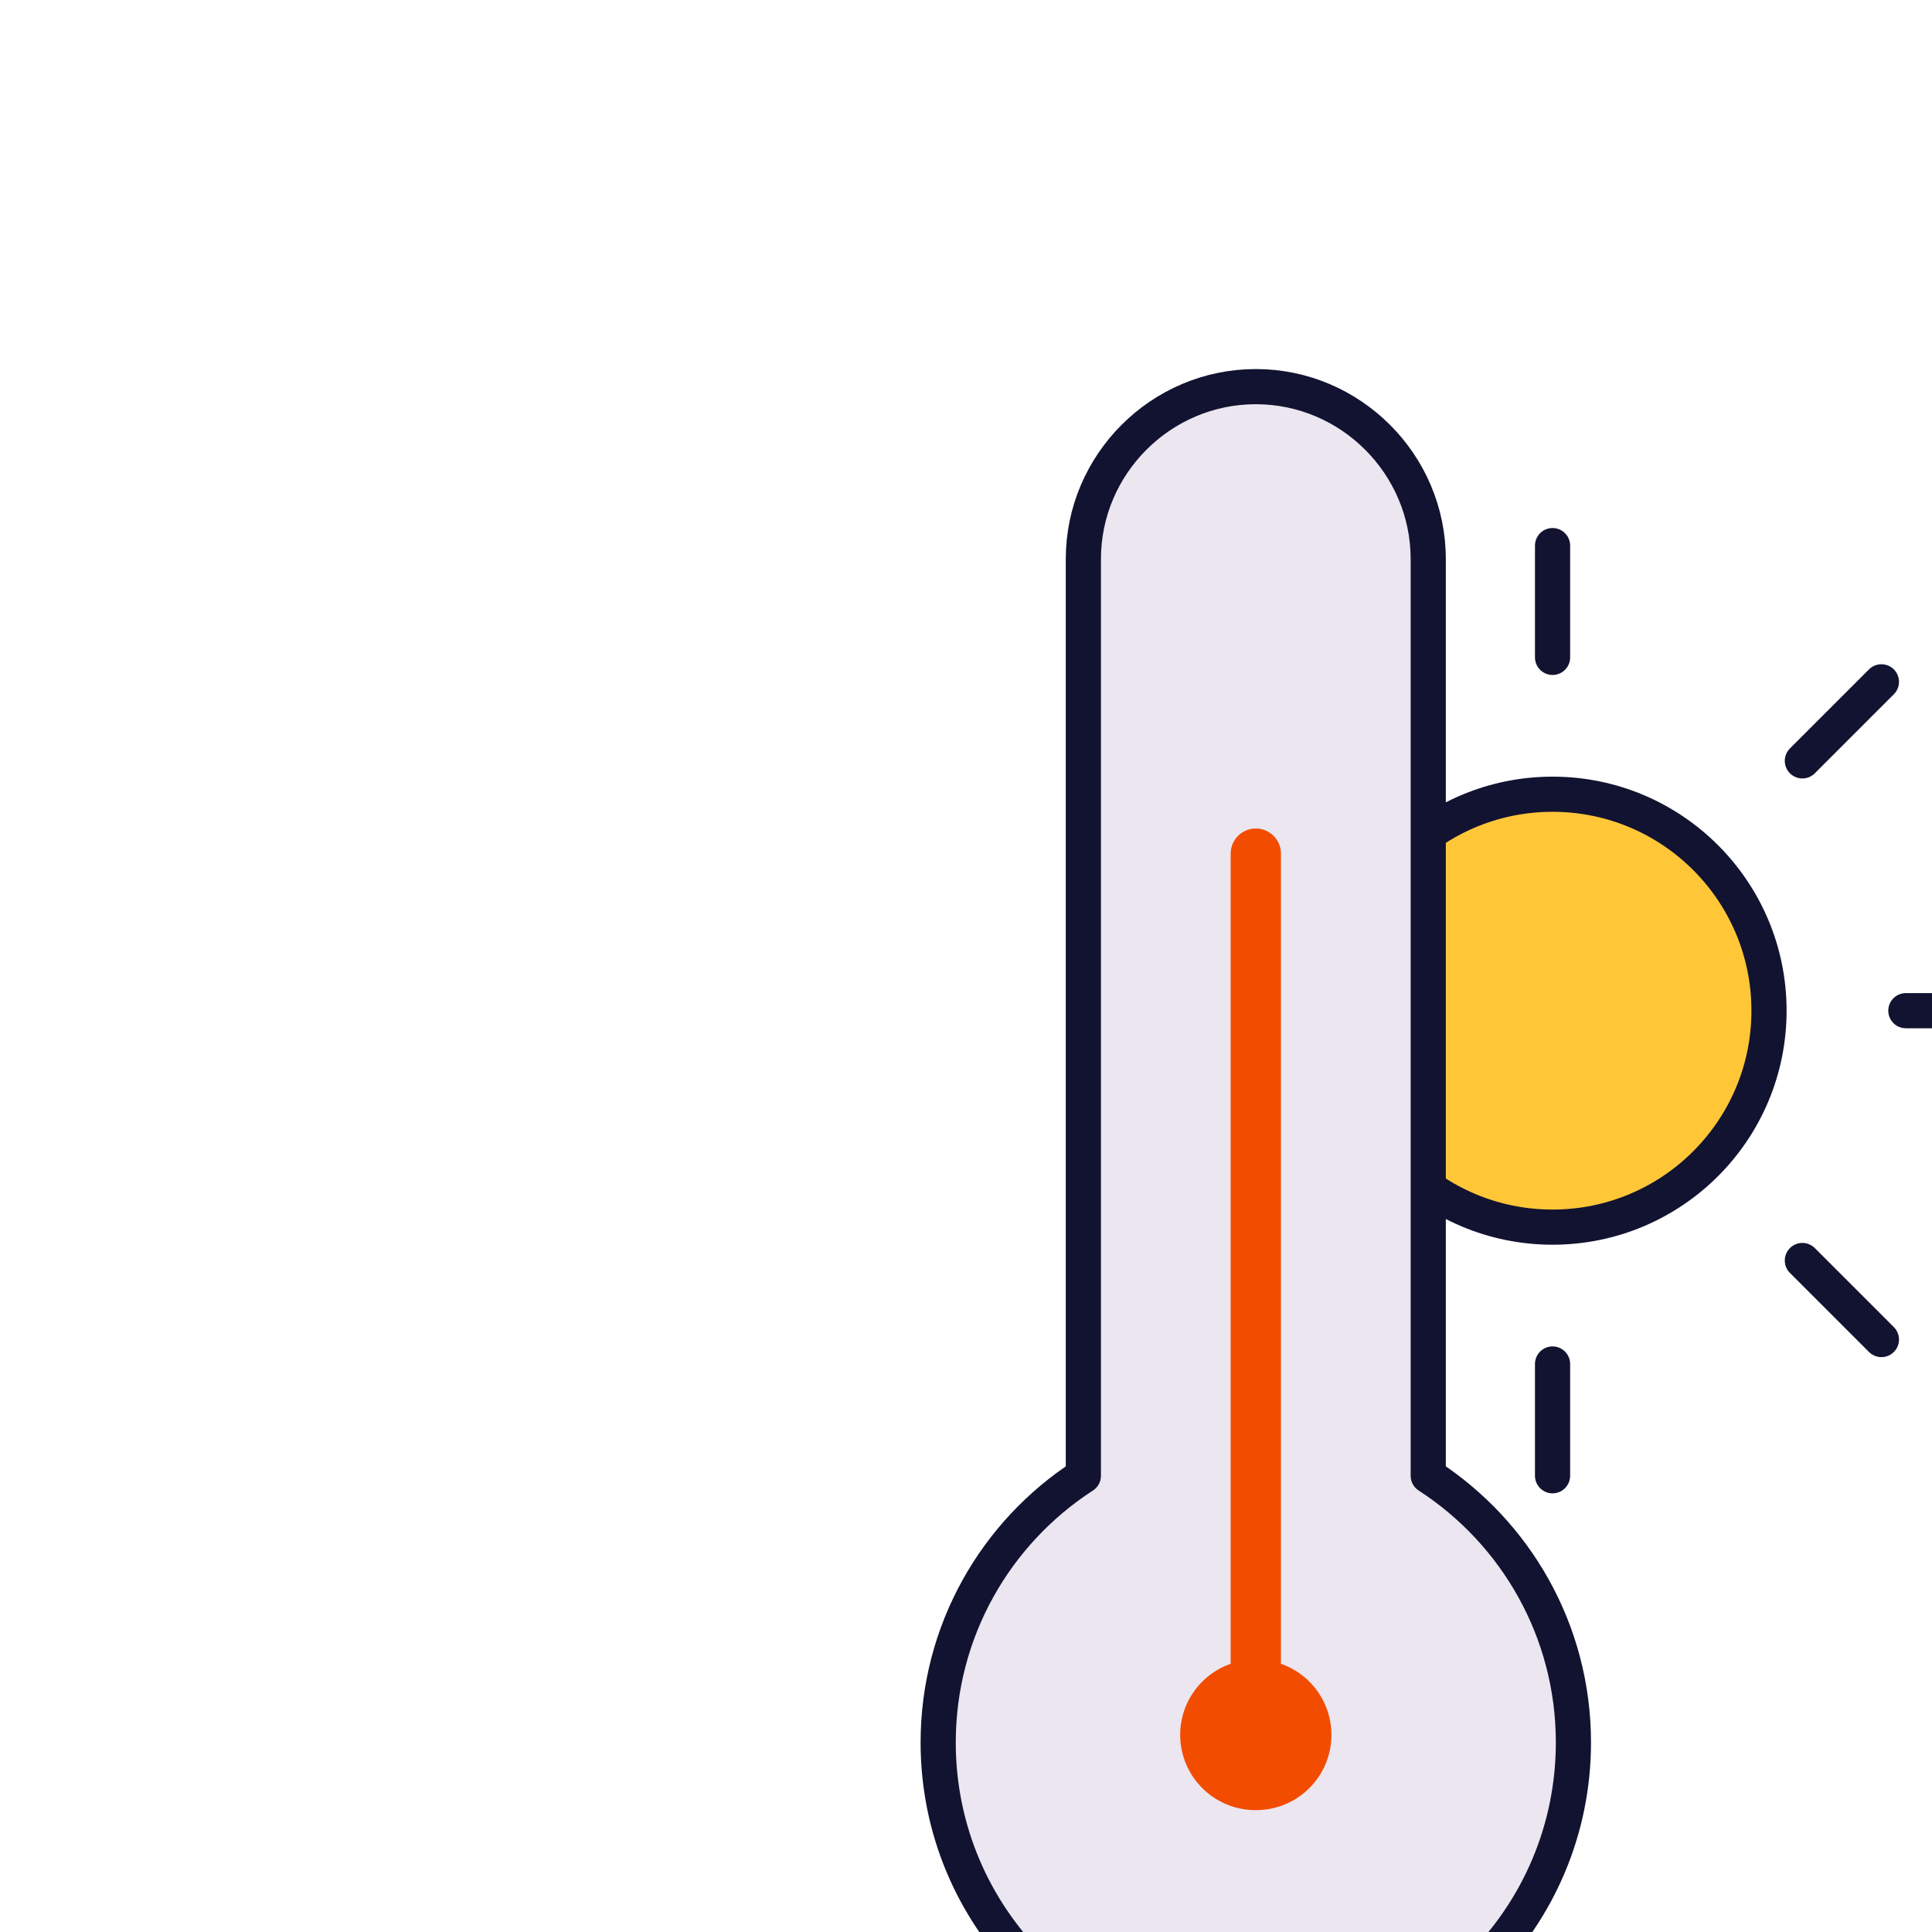 <svg xmlns="http://www.w3.org/2000/svg" viewBox="0 0 500 500" width="500" height="500"
	preserveAspectRatio="xMidYMid meet"
	style="width: 100%; height: 100%; transform: translate3d(0px, 0px, 0px) scale(1.3); content-visibility: visible;">
	<defs>
		<clipPath id="__lottie_element_7574">
			<rect width="500" height="500" x="0" y="0"></rect>
		</clipPath>
	</defs>
	<g clip-path="url(#__lottie_element_7574)">
		<g transform="matrix(1,0,0,1,45,-5.5)" opacity="1" style="display: block;">
			<g opacity="1" transform="matrix(1,0,0,1,274.03,207.665)">
				<path fill="rgb(255,199,56)" fill-opacity="1"
					d=" M-33.915,-35.28 C-26.915,-40.2 -18.385,-43.09 -9.175,-43.09 C14.625,-43.09 33.915,-23.8 33.915,0 C33.915,23.8 14.625,43.09 -9.175,43.09 C-18.385,43.09 -26.915,40.2 -33.915,35.28">
				</path>
			</g>
			<g opacity="0.5" transform="matrix(1,0,0,1,251.357,207.665)"
				style="mix-blend-mode: multiply;">
				<path fill="rgb(255,199,56)" fill-opacity="1"
					d=" M25.36,40.083 C1.577,40.083 -17.704,20.802 -17.704,-2.981 C-17.704,-21.138 -6.461,-36.659 9.438,-42.992 C-12.455,-40.945 -29.592,-22.526 -29.592,-0.098 C-29.592,23.7 -10.3,42.992 13.498,42.992 C19.19,42.992 24.618,41.878 29.592,39.873 C28.199,40.009 26.789,40.083 25.36,40.083z">
				</path>
			</g>
		</g>
		<g transform="matrix(1,0,0,1,0,0)" opacity="1" style="display: block;">
			<g opacity="1" transform="matrix(1,0,0,1,366.678,143.603)">
				<path stroke-linecap="round" stroke-linejoin="round" fill-opacity="0" stroke="rgb(18,19,49)"
					stroke-opacity="1" stroke-width="7"
					d=" M-100.691,57.601 C-100.691,81.399 -81.399,100.691 -57.601,100.691 C-33.803,100.691 -14.51,81.399 -14.51,57.601 C-14.51,33.803 -33.803,14.51 -57.601,14.51 C-81.399,14.51 -100.691,33.803 -100.691,57.601z M-57.601,-12.732 C-57.601,-12.732 -57.601,-34.986 -57.601,-34.986 M-107.333,7.868 C-107.333,7.868 -123.069,-7.868 -123.069,-7.868 M-127.933,57.601 C-127.933,57.601 -150.187,57.601 -150.187,57.601 M-107.333,107.333 C-107.333,107.333 -123.069,123.069 -123.069,123.069 M-57.601,127.933 C-57.601,127.933 -57.601,150.187 -57.601,150.187 M-7.868,107.333 C-7.868,107.333 7.868,123.069 7.868,123.069 M12.732,57.601 C12.732,57.601 34.986,57.601 34.986,57.601 M-7.868,7.868 C-7.868,7.868 7.868,-7.868 7.868,-7.868">
				</path>
			</g>
		</g>
		<g transform="matrix(1,0,0,1,45,-6)" opacity="1" style="display: block;">
			<g opacity="1" transform="matrix(1,0,0,1,205.785,250)">
				<path fill="rgb(235,230,239)" fill-opacity="1"
					d=" M34.33,50.245 C34.33,50.245 34.33,-7.056 34.33,-7.056 C34.33,-7.056 34.33,-77.615 34.33,-77.615 C34.33,-77.615 34.33,-132.245 34.33,-132.245 C34.33,-151.125 18.88,-166.575 0,-166.575 C-18.88,-166.575 -34.33,-151.125 -34.33,-132.245 C-34.33,-132.245 -34.33,50.245 -34.33,50.245 C-51.72,61.505 -63.23,81.085 -63.23,103.345 C-63.23,138.265 -34.92,166.575 0,166.575 C34.92,166.575 63.23,138.265 63.23,103.345 C63.23,81.085 51.72,61.505 34.33,50.245z">
				</path>
			</g>
			<g opacity="0.5" transform="matrix(1,0,0,1,183.921,249.055)"
				style="mix-blend-mode: multiply;">
				<path fill="rgb(235,230,239)" fill-opacity="1"
					d=" M-27.366,110.132 C-27.366,87.872 -15.856,68.292 1.534,57.032 C1.534,57.032 1.534,-125.458 1.534,-125.458 C1.534,-144.338 16.984,-159.788 35.864,-159.788 C37.736,-159.788 39.573,-159.63 41.366,-159.338 C35.817,-163.195 29.094,-165.467 21.864,-165.467 C2.984,-165.467 -12.466,-150.017 -12.466,-131.137 C-12.466,-131.137 -12.466,51.353 -12.466,51.353 C-29.856,62.613 -41.366,82.193 -41.366,104.453 C-41.366,133.628 -21.6,158.175 5.267,165.467 C-14.189,154.685 -27.366,133.951 -27.366,110.132z">
				</path>
			</g>
		</g>
		<g transform="matrix(1,0,0,1,250,257.663)" opacity="1" style="display: block;">
			<g opacity="1" transform="matrix(1,0,0,1,0,0)">
				<path stroke-linecap="round" stroke-linejoin="round" fill-opacity="0" stroke="rgb(242,76,0)"
					stroke-opacity="1" stroke-width="10.01"
					d=" M0,-87.722 C0,-87.722 0,87.722 0,87.722"></path>
			</g>
		</g>
		<g transform="matrix(1,0,0,1,250,243.545)" opacity="1" style="display: block;">
			<g opacity="1" transform="matrix(1,0,0,1,0,0)">
				<path stroke-linecap="round" stroke-linejoin="round" fill-opacity="0" stroke="rgb(18,19,49)"
					stroke-opacity="1" stroke-width="7"
					d=" M34.33,50.245 C34.33,50.245 34.33,-132.245 34.33,-132.245 C34.33,-151.125 18.88,-166.575 0,-166.575 C-18.88,-166.575 -34.33,-151.125 -34.33,-132.245 C-34.33,-132.245 -34.33,50.245 -34.33,50.245 C-51.72,61.505 -63.23,81.085 -63.23,103.345 C-63.23,138.265 -34.92,166.575 0,166.575 C34.92,166.575 63.23,138.265 63.23,103.345 C63.23,81.085 51.72,61.505 34.33,50.245z">
				</path>
			</g>
		</g>
		<g transform="matrix(1,0,0,1,250,345.369)" opacity="1" style="display: block;">
			<g opacity="1" transform="matrix(1,0,0,1,0,0)">
				<path stroke-linecap="round" stroke-linejoin="round" fill-opacity="0" stroke="rgb(242,76,0)"
					stroke-opacity="1" stroke-width="29.96"
					d=" M0.073,0 C0.073,0 -0.073,0 -0.073,0"></path>
			</g>
		</g>
	</g>
</svg>